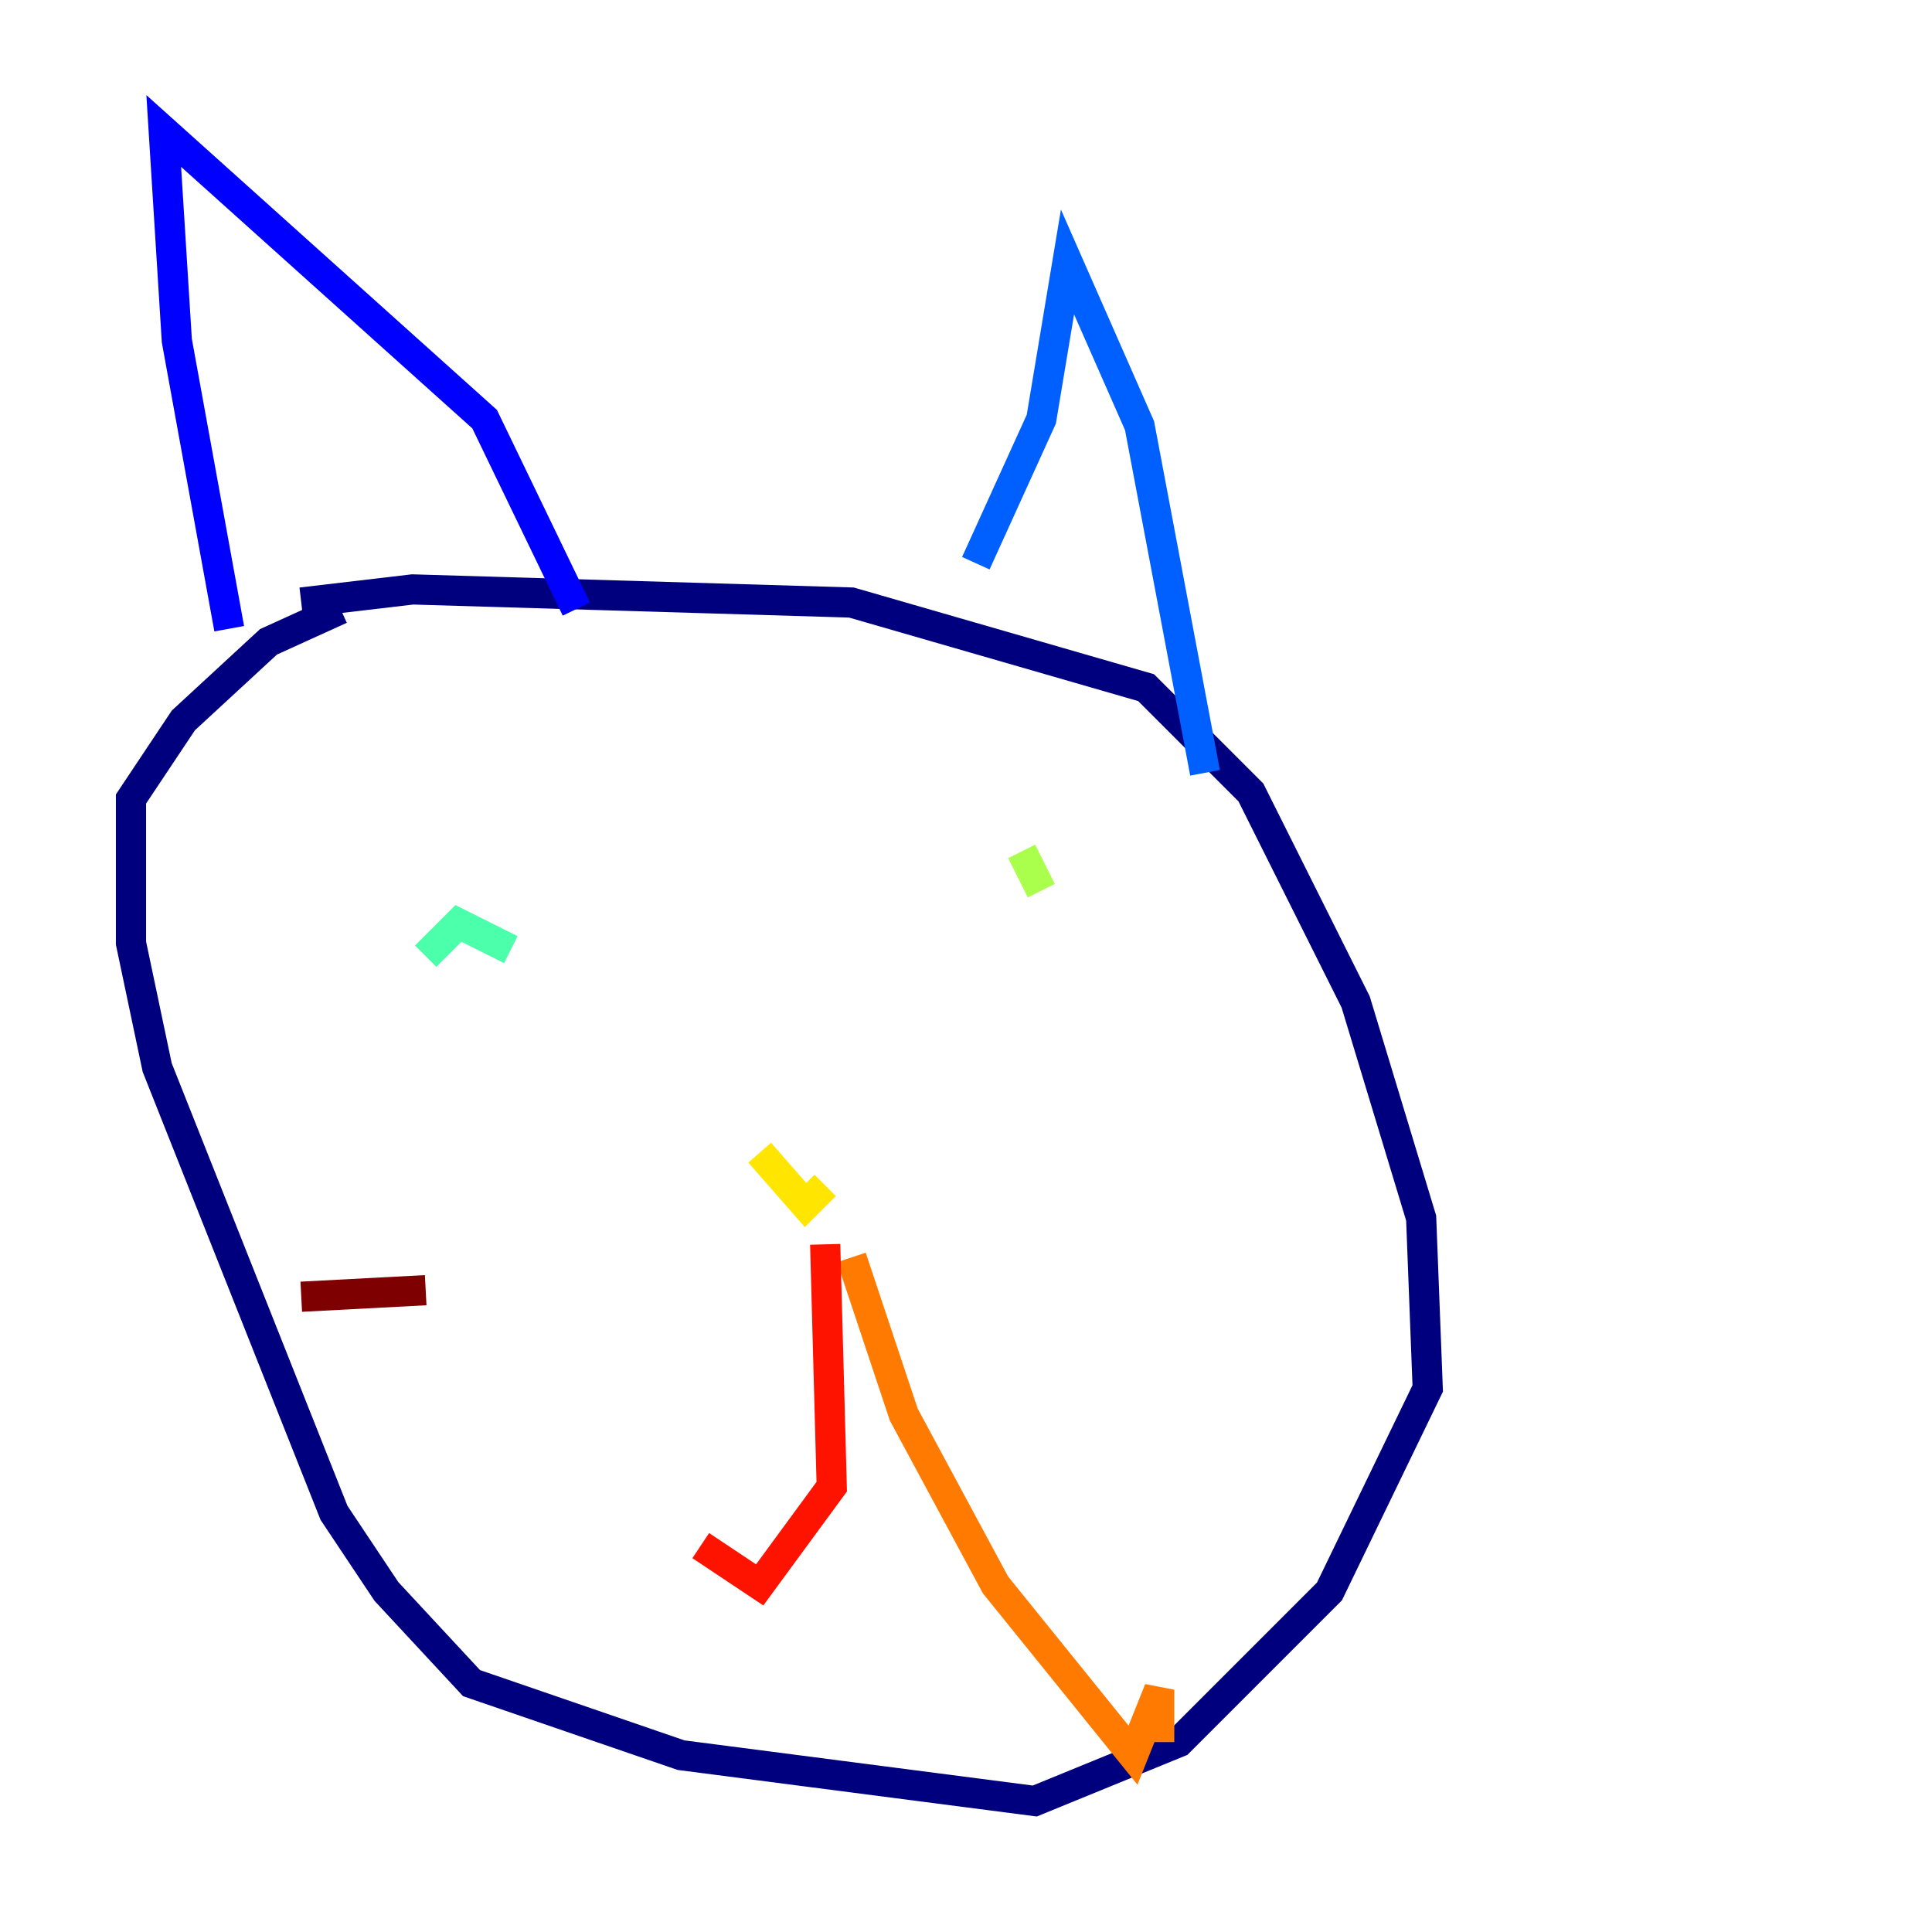 <?xml version="1.0" encoding="utf-8" ?>
<svg baseProfile="tiny" height="128" version="1.2" viewBox="0,0,128,128" width="128" xmlns="http://www.w3.org/2000/svg" xmlns:ev="http://www.w3.org/2001/xml-events" xmlns:xlink="http://www.w3.org/1999/xlink"><defs /><polyline fill="none" points="22.563,40.352 17.79,42.522 12.149,47.729 8.678,52.936 8.678,62.481 10.414,70.725 22.129,100.231 25.6,105.437 31.241,111.512 45.125,116.285 68.556,119.322 78.102,115.417 88.081,105.437 94.59,91.986 94.156,80.705 89.817,66.386 82.875,52.502 75.932,45.559 56.407,39.919 27.336,39.051 19.959,39.919" stroke="#00007f" stroke-width="2" /><polyline fill="none" points="15.186,41.654 11.715,22.563 10.848,8.678 32.108,27.77 38.183,40.352" stroke="#0000fe" stroke-width="2" /><polyline fill="none" points="64.651,37.315 68.99,27.77 70.725,17.356 75.498,28.203 79.837,51.2" stroke="#0060ff" stroke-width="2" /><polyline fill="none" points="36.881,55.973 36.881,55.973" stroke="#00d4ff" stroke-width="2" /><polyline fill="none" points="28.203,63.349 30.373,61.18 33.844,62.915" stroke="#4cffaa" stroke-width="2" /><polyline fill="none" points="67.688,56.407 68.99,59.01" stroke="#aaff4c" stroke-width="2" /><polyline fill="none" points="50.332,76.366 53.37,79.837 54.671,78.536" stroke="#ffe500" stroke-width="2" /><polyline fill="none" points="56.407,83.308 59.878,93.722 65.953,105.003 75.064,116.285 76.8,111.946 76.8,115.417" stroke="#ff7a00" stroke-width="2" /><polyline fill="none" points="54.671,82.441 55.105,98.495 50.332,105.003 46.427,102.4" stroke="#fe1200" stroke-width="2" /><polyline fill="none" points="28.203,85.478 19.959,85.912" stroke="#7f0000" stroke-width="2" /></svg>